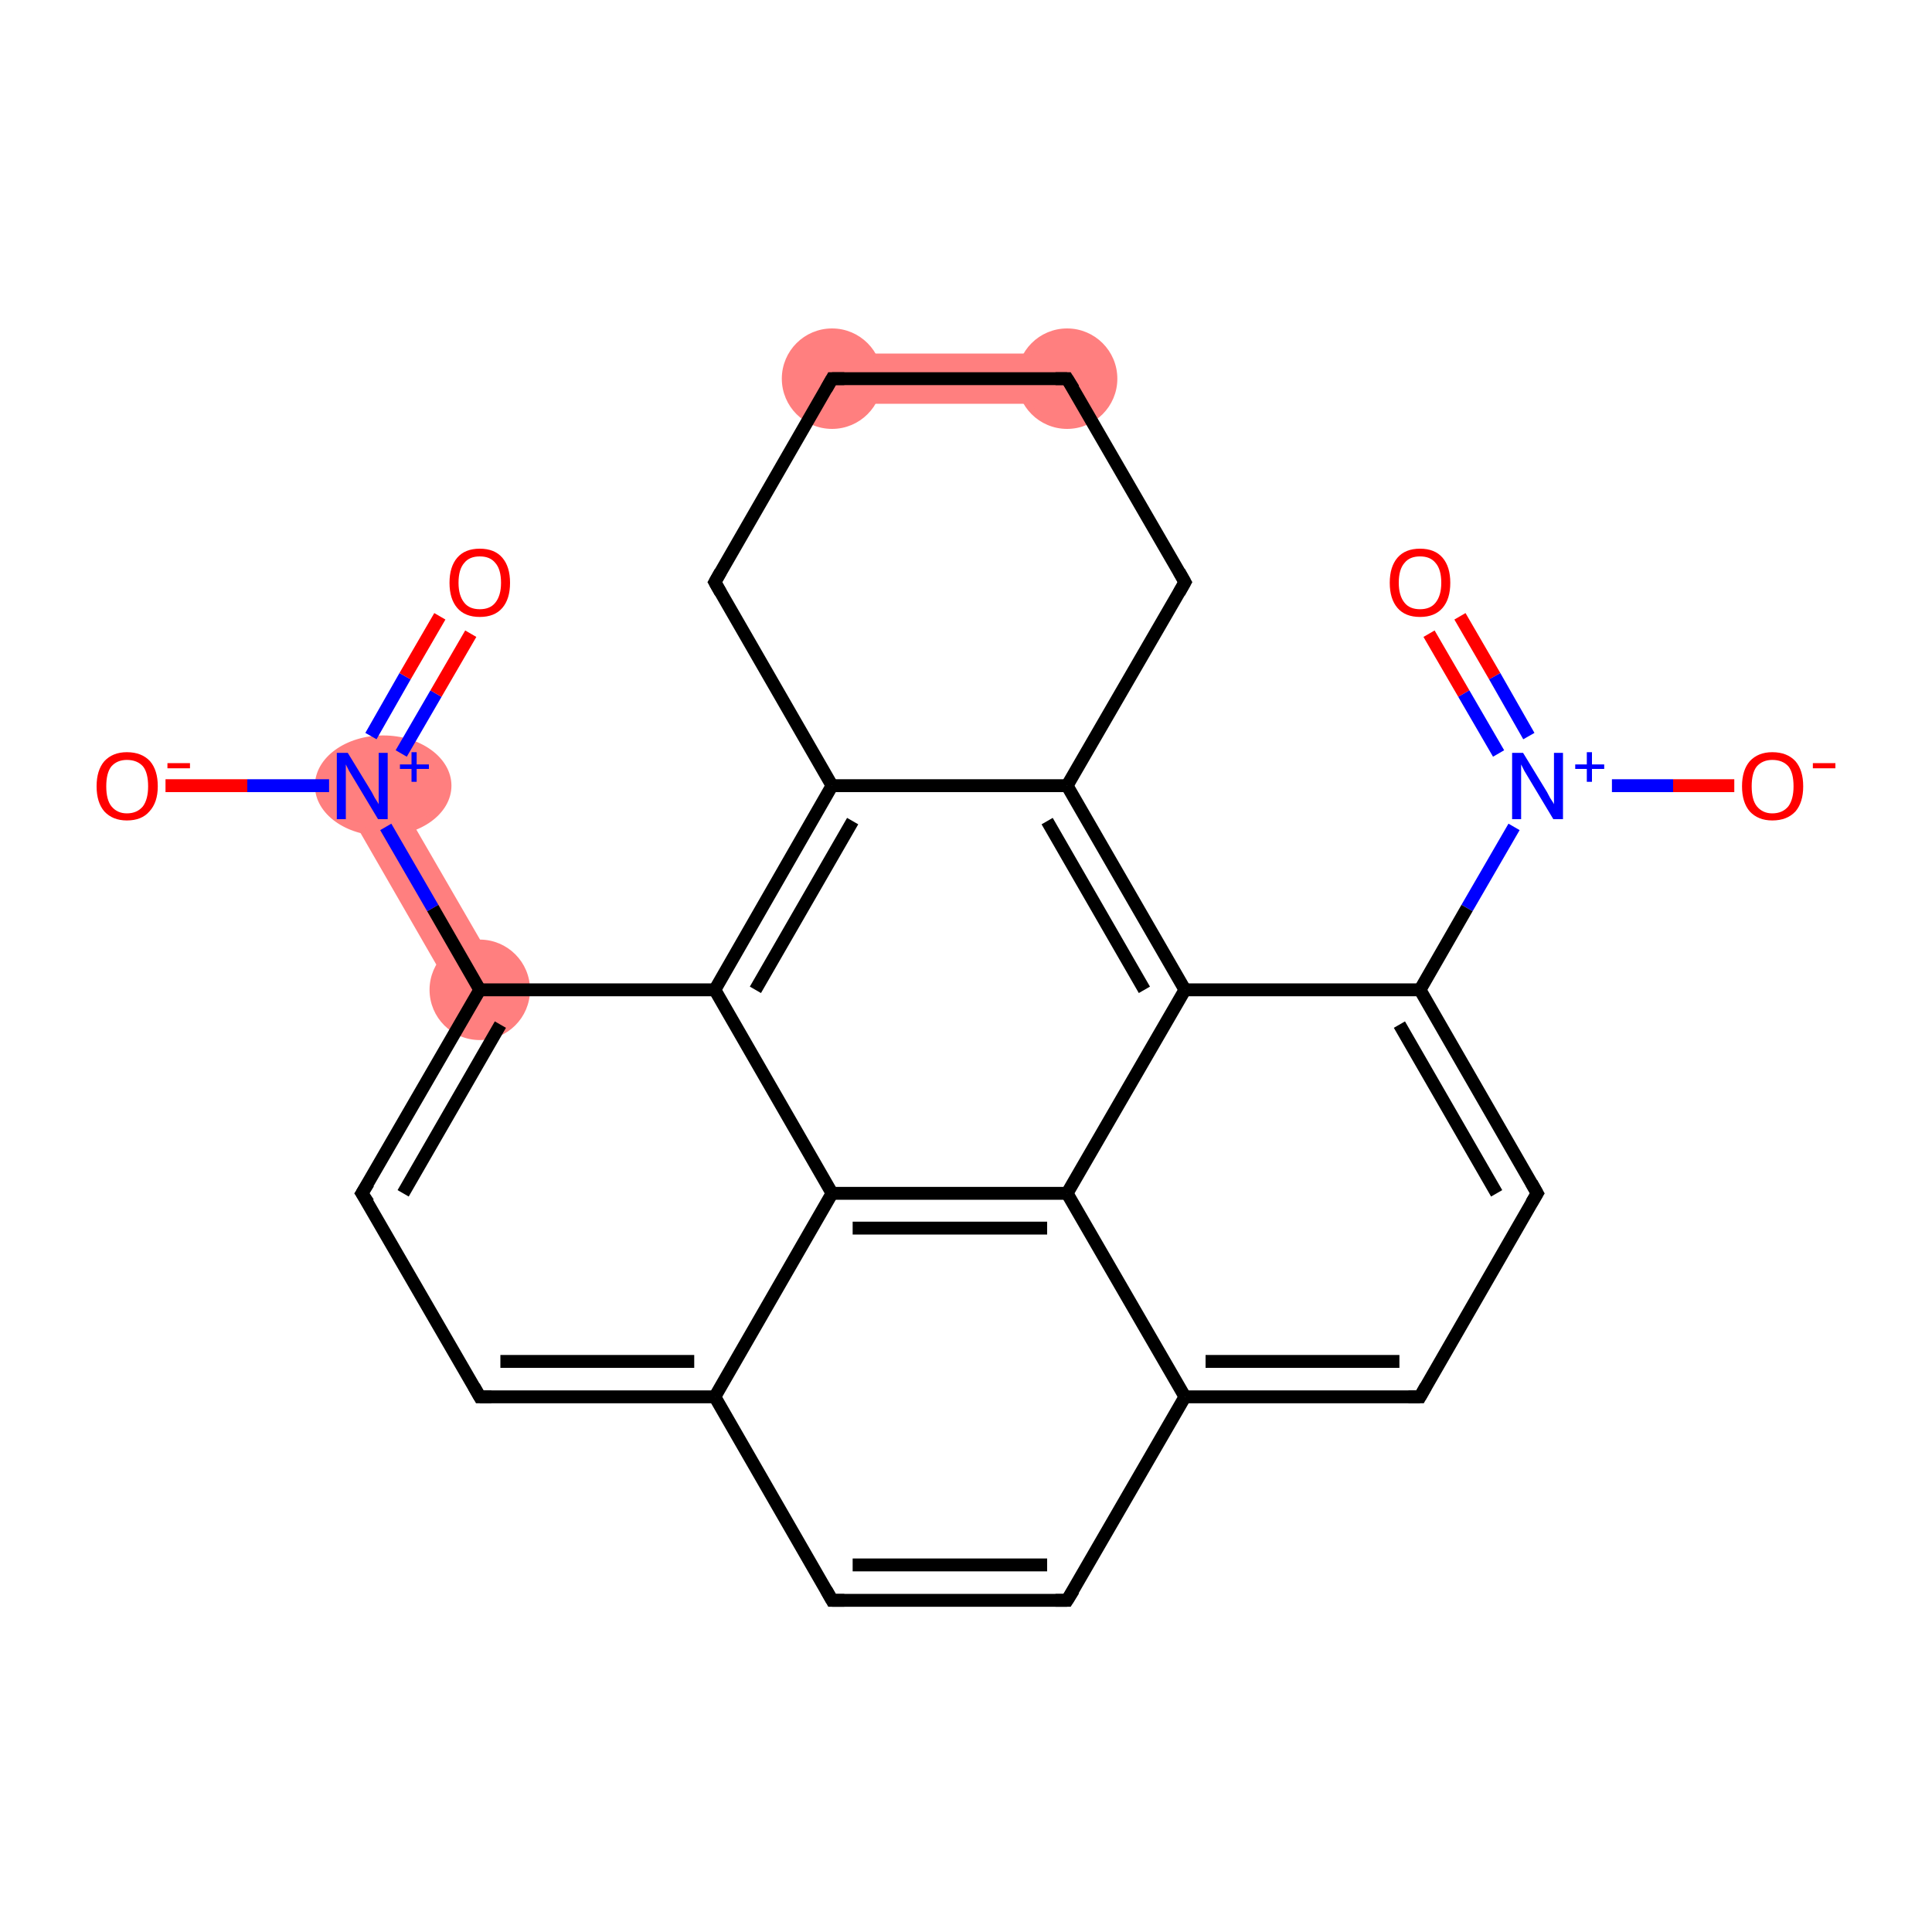 <?xml version='1.0' encoding='iso-8859-1'?>
<svg version='1.1' baseProfile='full'
              xmlns='http://www.w3.org/2000/svg'
                      xmlns:rdkit='http://www.rdkit.org/xml'
                      xmlns:xlink='http://www.w3.org/1999/xlink'
                  xml:space='preserve'
width='300px' height='300px' viewBox='0 0 300 300'>
<!-- END OF HEADER -->
<rect style='opacity:1.0;fill:#FFFFFF;stroke:none' width='300.0' height='300.0' x='0.0' y='0.0'> </rect>
<path class='bond-12 atom-12 atom-13' d='M 59.6,120.1 L 77.9,151.7 L 71.1,155.6 L 52.9,124.0 Z' style='fill:#FF7F7F;fill-rule:evenodd;fill-opacity:1;stroke:#FF7F7F;stroke-width:0.0px;stroke-linecap:butt;stroke-linejoin:miter;stroke-opacity:1;' />
<path class='bond-23 atom-23 atom-24' d='M 129.2,54.9 L 165.7,54.9 L 165.7,62.7 L 129.2,62.7 Z' style='fill:#FF7F7F;fill-rule:evenodd;fill-opacity:1;stroke:#FF7F7F;stroke-width:0.0px;stroke-linecap:butt;stroke-linejoin:miter;stroke-opacity:1;' />
<ellipse cx='74.5' cy='153.7' rx='7.3' ry='7.3' class='atom-12'  style='fill:#FF7F7F;fill-rule:evenodd;stroke:#FF7F7F;stroke-width:1.0px;stroke-linecap:butt;stroke-linejoin:miter;stroke-opacity:1' />
<ellipse cx='59.5' cy='122.0' rx='10.1' ry='7.3' class='atom-13'  style='fill:#FF7F7F;fill-rule:evenodd;stroke:#FF7F7F;stroke-width:1.0px;stroke-linecap:butt;stroke-linejoin:miter;stroke-opacity:1' />
<ellipse cx='165.7' cy='58.8' rx='7.3' ry='7.3' class='atom-23'  style='fill:#FF7F7F;fill-rule:evenodd;stroke:#FF7F7F;stroke-width:1.0px;stroke-linecap:butt;stroke-linejoin:miter;stroke-opacity:1' />
<ellipse cx='129.2' cy='58.8' rx='7.3' ry='7.3' class='atom-24'  style='fill:#FF7F7F;fill-rule:evenodd;stroke:#FF7F7F;stroke-width:1.0px;stroke-linecap:butt;stroke-linejoin:miter;stroke-opacity:1' />
<path class='bond-0 atom-0 atom-1' d='M 226.7,95.7 L 232.1,105.0' style='fill:none;fill-rule:evenodd;stroke:#FF0000;stroke-width:2.0px;stroke-linecap:butt;stroke-linejoin:miter;stroke-opacity:1' />
<path class='bond-0 atom-0 atom-1' d='M 232.1,105.0 L 237.4,114.3' style='fill:none;fill-rule:evenodd;stroke:#0000FF;stroke-width:2.0px;stroke-linecap:butt;stroke-linejoin:miter;stroke-opacity:1' />
<path class='bond-0 atom-0 atom-1' d='M 221.9,98.4 L 227.3,107.7' style='fill:none;fill-rule:evenodd;stroke:#FF0000;stroke-width:2.0px;stroke-linecap:butt;stroke-linejoin:miter;stroke-opacity:1' />
<path class='bond-0 atom-0 atom-1' d='M 227.3,107.7 L 232.7,117.0' style='fill:none;fill-rule:evenodd;stroke:#0000FF;stroke-width:2.0px;stroke-linecap:butt;stroke-linejoin:miter;stroke-opacity:1' />
<path class='bond-1 atom-1 atom-2' d='M 250.3,122.0 L 259.8,122.0' style='fill:none;fill-rule:evenodd;stroke:#0000FF;stroke-width:2.0px;stroke-linecap:butt;stroke-linejoin:miter;stroke-opacity:1' />
<path class='bond-1 atom-1 atom-2' d='M 259.8,122.0 L 269.3,122.0' style='fill:none;fill-rule:evenodd;stroke:#FF0000;stroke-width:2.0px;stroke-linecap:butt;stroke-linejoin:miter;stroke-opacity:1' />
<path class='bond-2 atom-1 atom-3' d='M 235.1,128.4 L 227.8,141.0' style='fill:none;fill-rule:evenodd;stroke:#0000FF;stroke-width:2.0px;stroke-linecap:butt;stroke-linejoin:miter;stroke-opacity:1' />
<path class='bond-2 atom-1 atom-3' d='M 227.8,141.0 L 220.5,153.7' style='fill:none;fill-rule:evenodd;stroke:#000000;stroke-width:2.0px;stroke-linecap:butt;stroke-linejoin:miter;stroke-opacity:1' />
<path class='bond-3 atom-3 atom-4' d='M 220.5,153.7 L 238.7,185.3' style='fill:none;fill-rule:evenodd;stroke:#000000;stroke-width:2.0px;stroke-linecap:butt;stroke-linejoin:miter;stroke-opacity:1' />
<path class='bond-3 atom-3 atom-4' d='M 217.3,159.1 L 232.4,185.3' style='fill:none;fill-rule:evenodd;stroke:#000000;stroke-width:2.0px;stroke-linecap:butt;stroke-linejoin:miter;stroke-opacity:1' />
<path class='bond-4 atom-4 atom-5' d='M 238.7,185.3 L 220.5,216.9' style='fill:none;fill-rule:evenodd;stroke:#000000;stroke-width:2.0px;stroke-linecap:butt;stroke-linejoin:miter;stroke-opacity:1' />
<path class='bond-5 atom-5 atom-6' d='M 220.5,216.9 L 184.0,216.9' style='fill:none;fill-rule:evenodd;stroke:#000000;stroke-width:2.0px;stroke-linecap:butt;stroke-linejoin:miter;stroke-opacity:1' />
<path class='bond-5 atom-5 atom-6' d='M 217.3,211.4 L 187.2,211.4' style='fill:none;fill-rule:evenodd;stroke:#000000;stroke-width:2.0px;stroke-linecap:butt;stroke-linejoin:miter;stroke-opacity:1' />
<path class='bond-6 atom-6 atom-7' d='M 184.0,216.9 L 165.7,248.5' style='fill:none;fill-rule:evenodd;stroke:#000000;stroke-width:2.0px;stroke-linecap:butt;stroke-linejoin:miter;stroke-opacity:1' />
<path class='bond-7 atom-7 atom-8' d='M 165.7,248.5 L 129.2,248.5' style='fill:none;fill-rule:evenodd;stroke:#000000;stroke-width:2.0px;stroke-linecap:butt;stroke-linejoin:miter;stroke-opacity:1' />
<path class='bond-7 atom-7 atom-8' d='M 162.6,243.0 L 132.4,243.0' style='fill:none;fill-rule:evenodd;stroke:#000000;stroke-width:2.0px;stroke-linecap:butt;stroke-linejoin:miter;stroke-opacity:1' />
<path class='bond-8 atom-8 atom-9' d='M 129.2,248.5 L 111.0,216.9' style='fill:none;fill-rule:evenodd;stroke:#000000;stroke-width:2.0px;stroke-linecap:butt;stroke-linejoin:miter;stroke-opacity:1' />
<path class='bond-9 atom-9 atom-10' d='M 111.0,216.9 L 74.5,216.9' style='fill:none;fill-rule:evenodd;stroke:#000000;stroke-width:2.0px;stroke-linecap:butt;stroke-linejoin:miter;stroke-opacity:1' />
<path class='bond-9 atom-9 atom-10' d='M 107.8,211.4 L 77.7,211.4' style='fill:none;fill-rule:evenodd;stroke:#000000;stroke-width:2.0px;stroke-linecap:butt;stroke-linejoin:miter;stroke-opacity:1' />
<path class='bond-10 atom-10 atom-11' d='M 74.5,216.9 L 56.2,185.3' style='fill:none;fill-rule:evenodd;stroke:#000000;stroke-width:2.0px;stroke-linecap:butt;stroke-linejoin:miter;stroke-opacity:1' />
<path class='bond-11 atom-11 atom-12' d='M 56.2,185.3 L 74.5,153.7' style='fill:none;fill-rule:evenodd;stroke:#000000;stroke-width:2.0px;stroke-linecap:butt;stroke-linejoin:miter;stroke-opacity:1' />
<path class='bond-11 atom-11 atom-12' d='M 62.6,185.3 L 77.7,159.1' style='fill:none;fill-rule:evenodd;stroke:#000000;stroke-width:2.0px;stroke-linecap:butt;stroke-linejoin:miter;stroke-opacity:1' />
<path class='bond-12 atom-12 atom-13' d='M 74.5,153.7 L 67.2,141.0' style='fill:none;fill-rule:evenodd;stroke:#000000;stroke-width:2.0px;stroke-linecap:butt;stroke-linejoin:miter;stroke-opacity:1' />
<path class='bond-12 atom-12 atom-13' d='M 67.2,141.0 L 59.9,128.4' style='fill:none;fill-rule:evenodd;stroke:#0000FF;stroke-width:2.0px;stroke-linecap:butt;stroke-linejoin:miter;stroke-opacity:1' />
<path class='bond-13 atom-13 atom-14' d='M 62.3,117.0 L 67.7,107.7' style='fill:none;fill-rule:evenodd;stroke:#0000FF;stroke-width:2.0px;stroke-linecap:butt;stroke-linejoin:miter;stroke-opacity:1' />
<path class='bond-13 atom-13 atom-14' d='M 67.7,107.7 L 73.1,98.4' style='fill:none;fill-rule:evenodd;stroke:#FF0000;stroke-width:2.0px;stroke-linecap:butt;stroke-linejoin:miter;stroke-opacity:1' />
<path class='bond-13 atom-13 atom-14' d='M 57.6,114.3 L 62.9,105.0' style='fill:none;fill-rule:evenodd;stroke:#0000FF;stroke-width:2.0px;stroke-linecap:butt;stroke-linejoin:miter;stroke-opacity:1' />
<path class='bond-13 atom-13 atom-14' d='M 62.9,105.0 L 68.3,95.7' style='fill:none;fill-rule:evenodd;stroke:#FF0000;stroke-width:2.0px;stroke-linecap:butt;stroke-linejoin:miter;stroke-opacity:1' />
<path class='bond-14 atom-13 atom-15' d='M 51.1,122.0 L 38.4,122.0' style='fill:none;fill-rule:evenodd;stroke:#0000FF;stroke-width:2.0px;stroke-linecap:butt;stroke-linejoin:miter;stroke-opacity:1' />
<path class='bond-14 atom-13 atom-15' d='M 38.4,122.0 L 25.7,122.0' style='fill:none;fill-rule:evenodd;stroke:#FF0000;stroke-width:2.0px;stroke-linecap:butt;stroke-linejoin:miter;stroke-opacity:1' />
<path class='bond-15 atom-12 atom-16' d='M 74.5,153.7 L 111.0,153.7' style='fill:none;fill-rule:evenodd;stroke:#000000;stroke-width:2.0px;stroke-linecap:butt;stroke-linejoin:miter;stroke-opacity:1' />
<path class='bond-16 atom-16 atom-17' d='M 111.0,153.7 L 129.2,122.0' style='fill:none;fill-rule:evenodd;stroke:#000000;stroke-width:2.0px;stroke-linecap:butt;stroke-linejoin:miter;stroke-opacity:1' />
<path class='bond-16 atom-16 atom-17' d='M 117.3,153.7 L 132.4,127.5' style='fill:none;fill-rule:evenodd;stroke:#000000;stroke-width:2.0px;stroke-linecap:butt;stroke-linejoin:miter;stroke-opacity:1' />
<path class='bond-17 atom-17 atom-18' d='M 129.2,122.0 L 165.7,122.0' style='fill:none;fill-rule:evenodd;stroke:#000000;stroke-width:2.0px;stroke-linecap:butt;stroke-linejoin:miter;stroke-opacity:1' />
<path class='bond-18 atom-18 atom-19' d='M 165.7,122.0 L 184.0,153.7' style='fill:none;fill-rule:evenodd;stroke:#000000;stroke-width:2.0px;stroke-linecap:butt;stroke-linejoin:miter;stroke-opacity:1' />
<path class='bond-18 atom-18 atom-19' d='M 162.6,127.5 L 177.7,153.7' style='fill:none;fill-rule:evenodd;stroke:#000000;stroke-width:2.0px;stroke-linecap:butt;stroke-linejoin:miter;stroke-opacity:1' />
<path class='bond-19 atom-19 atom-20' d='M 184.0,153.7 L 165.7,185.3' style='fill:none;fill-rule:evenodd;stroke:#000000;stroke-width:2.0px;stroke-linecap:butt;stroke-linejoin:miter;stroke-opacity:1' />
<path class='bond-20 atom-20 atom-21' d='M 165.7,185.3 L 129.2,185.3' style='fill:none;fill-rule:evenodd;stroke:#000000;stroke-width:2.0px;stroke-linecap:butt;stroke-linejoin:miter;stroke-opacity:1' />
<path class='bond-20 atom-20 atom-21' d='M 162.6,190.7 L 132.4,190.7' style='fill:none;fill-rule:evenodd;stroke:#000000;stroke-width:2.0px;stroke-linecap:butt;stroke-linejoin:miter;stroke-opacity:1' />
<path class='bond-21 atom-18 atom-22' d='M 165.7,122.0 L 184.0,90.4' style='fill:none;fill-rule:evenodd;stroke:#000000;stroke-width:2.0px;stroke-linecap:butt;stroke-linejoin:miter;stroke-opacity:1' />
<path class='bond-22 atom-22 atom-23' d='M 184.0,90.4 L 165.7,58.8' style='fill:none;fill-rule:evenodd;stroke:#000000;stroke-width:2.0px;stroke-linecap:butt;stroke-linejoin:miter;stroke-opacity:1' />
<path class='bond-23 atom-23 atom-24' d='M 165.7,58.8 L 129.2,58.8' style='fill:none;fill-rule:evenodd;stroke:#000000;stroke-width:2.0px;stroke-linecap:butt;stroke-linejoin:miter;stroke-opacity:1' />
<path class='bond-24 atom-24 atom-25' d='M 129.2,58.8 L 111.0,90.4' style='fill:none;fill-rule:evenodd;stroke:#000000;stroke-width:2.0px;stroke-linecap:butt;stroke-linejoin:miter;stroke-opacity:1' />
<path class='bond-25 atom-19 atom-3' d='M 184.0,153.7 L 220.5,153.7' style='fill:none;fill-rule:evenodd;stroke:#000000;stroke-width:2.0px;stroke-linecap:butt;stroke-linejoin:miter;stroke-opacity:1' />
<path class='bond-26 atom-20 atom-6' d='M 165.7,185.3 L 184.0,216.9' style='fill:none;fill-rule:evenodd;stroke:#000000;stroke-width:2.0px;stroke-linecap:butt;stroke-linejoin:miter;stroke-opacity:1' />
<path class='bond-27 atom-21 atom-9' d='M 129.2,185.3 L 111.0,216.9' style='fill:none;fill-rule:evenodd;stroke:#000000;stroke-width:2.0px;stroke-linecap:butt;stroke-linejoin:miter;stroke-opacity:1' />
<path class='bond-28 atom-21 atom-16' d='M 129.2,185.3 L 111.0,153.7' style='fill:none;fill-rule:evenodd;stroke:#000000;stroke-width:2.0px;stroke-linecap:butt;stroke-linejoin:miter;stroke-opacity:1' />
<path class='bond-29 atom-25 atom-17' d='M 111.0,90.4 L 129.2,122.0' style='fill:none;fill-rule:evenodd;stroke:#000000;stroke-width:2.0px;stroke-linecap:butt;stroke-linejoin:miter;stroke-opacity:1' />
<path d='M 237.8,183.7 L 238.7,185.3 L 237.8,186.8' style='fill:none;stroke:#000000;stroke-width:2.0px;stroke-linecap:butt;stroke-linejoin:miter;stroke-opacity:1;' />
<path d='M 221.4,215.3 L 220.5,216.9 L 218.7,216.9' style='fill:none;stroke:#000000;stroke-width:2.0px;stroke-linecap:butt;stroke-linejoin:miter;stroke-opacity:1;' />
<path d='M 166.7,246.9 L 165.7,248.5 L 163.9,248.5' style='fill:none;stroke:#000000;stroke-width:2.0px;stroke-linecap:butt;stroke-linejoin:miter;stroke-opacity:1;' />
<path d='M 131.1,248.5 L 129.2,248.5 L 128.3,246.9' style='fill:none;stroke:#000000;stroke-width:2.0px;stroke-linecap:butt;stroke-linejoin:miter;stroke-opacity:1;' />
<path d='M 76.3,216.9 L 74.5,216.9 L 73.6,215.3' style='fill:none;stroke:#000000;stroke-width:2.0px;stroke-linecap:butt;stroke-linejoin:miter;stroke-opacity:1;' />
<path d='M 57.2,186.8 L 56.2,185.3 L 57.2,183.7' style='fill:none;stroke:#000000;stroke-width:2.0px;stroke-linecap:butt;stroke-linejoin:miter;stroke-opacity:1;' />
<path d='M 183.1,92.0 L 184.0,90.4 L 183.1,88.8' style='fill:none;stroke:#000000;stroke-width:2.0px;stroke-linecap:butt;stroke-linejoin:miter;stroke-opacity:1;' />
<path d='M 166.7,60.4 L 165.7,58.8 L 163.9,58.8' style='fill:none;stroke:#000000;stroke-width:2.0px;stroke-linecap:butt;stroke-linejoin:miter;stroke-opacity:1;' />
<path d='M 131.1,58.8 L 129.2,58.8 L 128.3,60.4' style='fill:none;stroke:#000000;stroke-width:2.0px;stroke-linecap:butt;stroke-linejoin:miter;stroke-opacity:1;' />
<path d='M 111.9,88.8 L 111.0,90.4 L 111.9,92.0' style='fill:none;stroke:#000000;stroke-width:2.0px;stroke-linecap:butt;stroke-linejoin:miter;stroke-opacity:1;' />
<path class='atom-0' d='M 215.8 90.5
Q 215.8 88.0, 217.0 86.6
Q 218.2 85.2, 220.5 85.2
Q 222.8 85.2, 224.0 86.6
Q 225.2 88.0, 225.2 90.5
Q 225.2 93.0, 224.0 94.4
Q 222.8 95.8, 220.5 95.8
Q 218.2 95.8, 217.0 94.4
Q 215.8 93.0, 215.8 90.5
M 220.5 94.6
Q 222.1 94.6, 222.9 93.6
Q 223.8 92.5, 223.8 90.5
Q 223.8 88.4, 222.9 87.4
Q 222.1 86.4, 220.5 86.4
Q 218.9 86.4, 218.1 87.4
Q 217.2 88.4, 217.2 90.5
Q 217.2 92.5, 218.1 93.6
Q 218.9 94.6, 220.5 94.6
' fill='#FF0000'/>
<path class='atom-1' d='M 236.5 116.9
L 239.8 122.3
Q 240.2 122.9, 240.7 123.9
Q 241.3 124.8, 241.3 124.9
L 241.3 116.9
L 242.7 116.9
L 242.7 127.2
L 241.2 127.2
L 237.6 121.2
Q 237.2 120.5, 236.7 119.7
Q 236.3 118.9, 236.2 118.7
L 236.2 127.2
L 234.8 127.2
L 234.8 116.9
L 236.5 116.9
' fill='#0000FF'/>
<path class='atom-1' d='M 244.6 118.7
L 246.4 118.7
L 246.4 116.8
L 247.2 116.8
L 247.2 118.7
L 249.1 118.7
L 249.1 119.4
L 247.2 119.4
L 247.2 121.4
L 246.4 121.4
L 246.4 119.4
L 244.6 119.4
L 244.6 118.7
' fill='#0000FF'/>
<path class='atom-2' d='M 270.5 122.1
Q 270.5 119.6, 271.7 118.2
Q 273.0 116.8, 275.2 116.8
Q 277.5 116.8, 278.8 118.2
Q 280.0 119.6, 280.0 122.1
Q 280.0 124.6, 278.8 126.0
Q 277.5 127.4, 275.2 127.4
Q 273.0 127.4, 271.7 126.0
Q 270.5 124.6, 270.5 122.1
M 275.2 126.3
Q 276.8 126.3, 277.7 125.2
Q 278.5 124.1, 278.5 122.1
Q 278.5 120.0, 277.7 119.0
Q 276.8 118.0, 275.2 118.0
Q 273.7 118.0, 272.8 119.0
Q 272.0 120.0, 272.0 122.1
Q 272.0 124.2, 272.8 125.2
Q 273.7 126.3, 275.2 126.3
' fill='#FF0000'/>
<path class='atom-2' d='M 281.5 118.5
L 285.0 118.5
L 285.0 119.3
L 281.5 119.3
L 281.5 118.5
' fill='#FF0000'/>
<path class='atom-13' d='M 54.0 116.9
L 57.3 122.3
Q 57.7 122.9, 58.2 123.9
Q 58.8 124.8, 58.8 124.9
L 58.8 116.9
L 60.2 116.9
L 60.2 127.2
L 58.7 127.2
L 55.1 121.2
Q 54.7 120.5, 54.2 119.7
Q 53.8 118.9, 53.7 118.7
L 53.7 127.2
L 52.3 127.2
L 52.3 116.9
L 54.0 116.9
' fill='#0000FF'/>
<path class='atom-13' d='M 62.1 118.7
L 63.9 118.7
L 63.9 116.8
L 64.7 116.8
L 64.7 118.7
L 66.6 118.7
L 66.6 119.4
L 64.7 119.4
L 64.7 121.4
L 63.9 121.4
L 63.9 119.4
L 62.1 119.4
L 62.1 118.7
' fill='#0000FF'/>
<path class='atom-14' d='M 69.8 90.5
Q 69.8 88.0, 71.0 86.6
Q 72.2 85.2, 74.5 85.2
Q 76.8 85.2, 78.0 86.6
Q 79.2 88.0, 79.2 90.5
Q 79.2 93.0, 78.0 94.4
Q 76.8 95.8, 74.5 95.8
Q 72.2 95.8, 71.0 94.4
Q 69.8 93.0, 69.8 90.5
M 74.5 94.6
Q 76.1 94.6, 76.9 93.6
Q 77.8 92.5, 77.8 90.5
Q 77.8 88.4, 76.9 87.4
Q 76.1 86.4, 74.5 86.4
Q 72.9 86.4, 72.1 87.4
Q 71.2 88.4, 71.2 90.5
Q 71.2 92.5, 72.1 93.6
Q 72.9 94.6, 74.5 94.6
' fill='#FF0000'/>
<path class='atom-15' d='M 15.0 122.1
Q 15.0 119.6, 16.2 118.2
Q 17.5 116.8, 19.7 116.8
Q 22.0 116.8, 23.3 118.2
Q 24.5 119.6, 24.5 122.1
Q 24.5 124.6, 23.2 126.0
Q 22.0 127.4, 19.7 127.4
Q 17.5 127.4, 16.2 126.0
Q 15.0 124.6, 15.0 122.1
M 19.7 126.3
Q 21.3 126.3, 22.2 125.2
Q 23.0 124.1, 23.0 122.1
Q 23.0 120.0, 22.2 119.0
Q 21.3 118.0, 19.7 118.0
Q 18.2 118.0, 17.3 119.0
Q 16.5 120.0, 16.5 122.1
Q 16.5 124.2, 17.3 125.2
Q 18.2 126.3, 19.7 126.3
' fill='#FF0000'/>
<path class='atom-15' d='M 26.0 118.5
L 29.5 118.5
L 29.5 119.3
L 26.0 119.3
L 26.0 118.5
' fill='#FF0000'/>
</svg>
